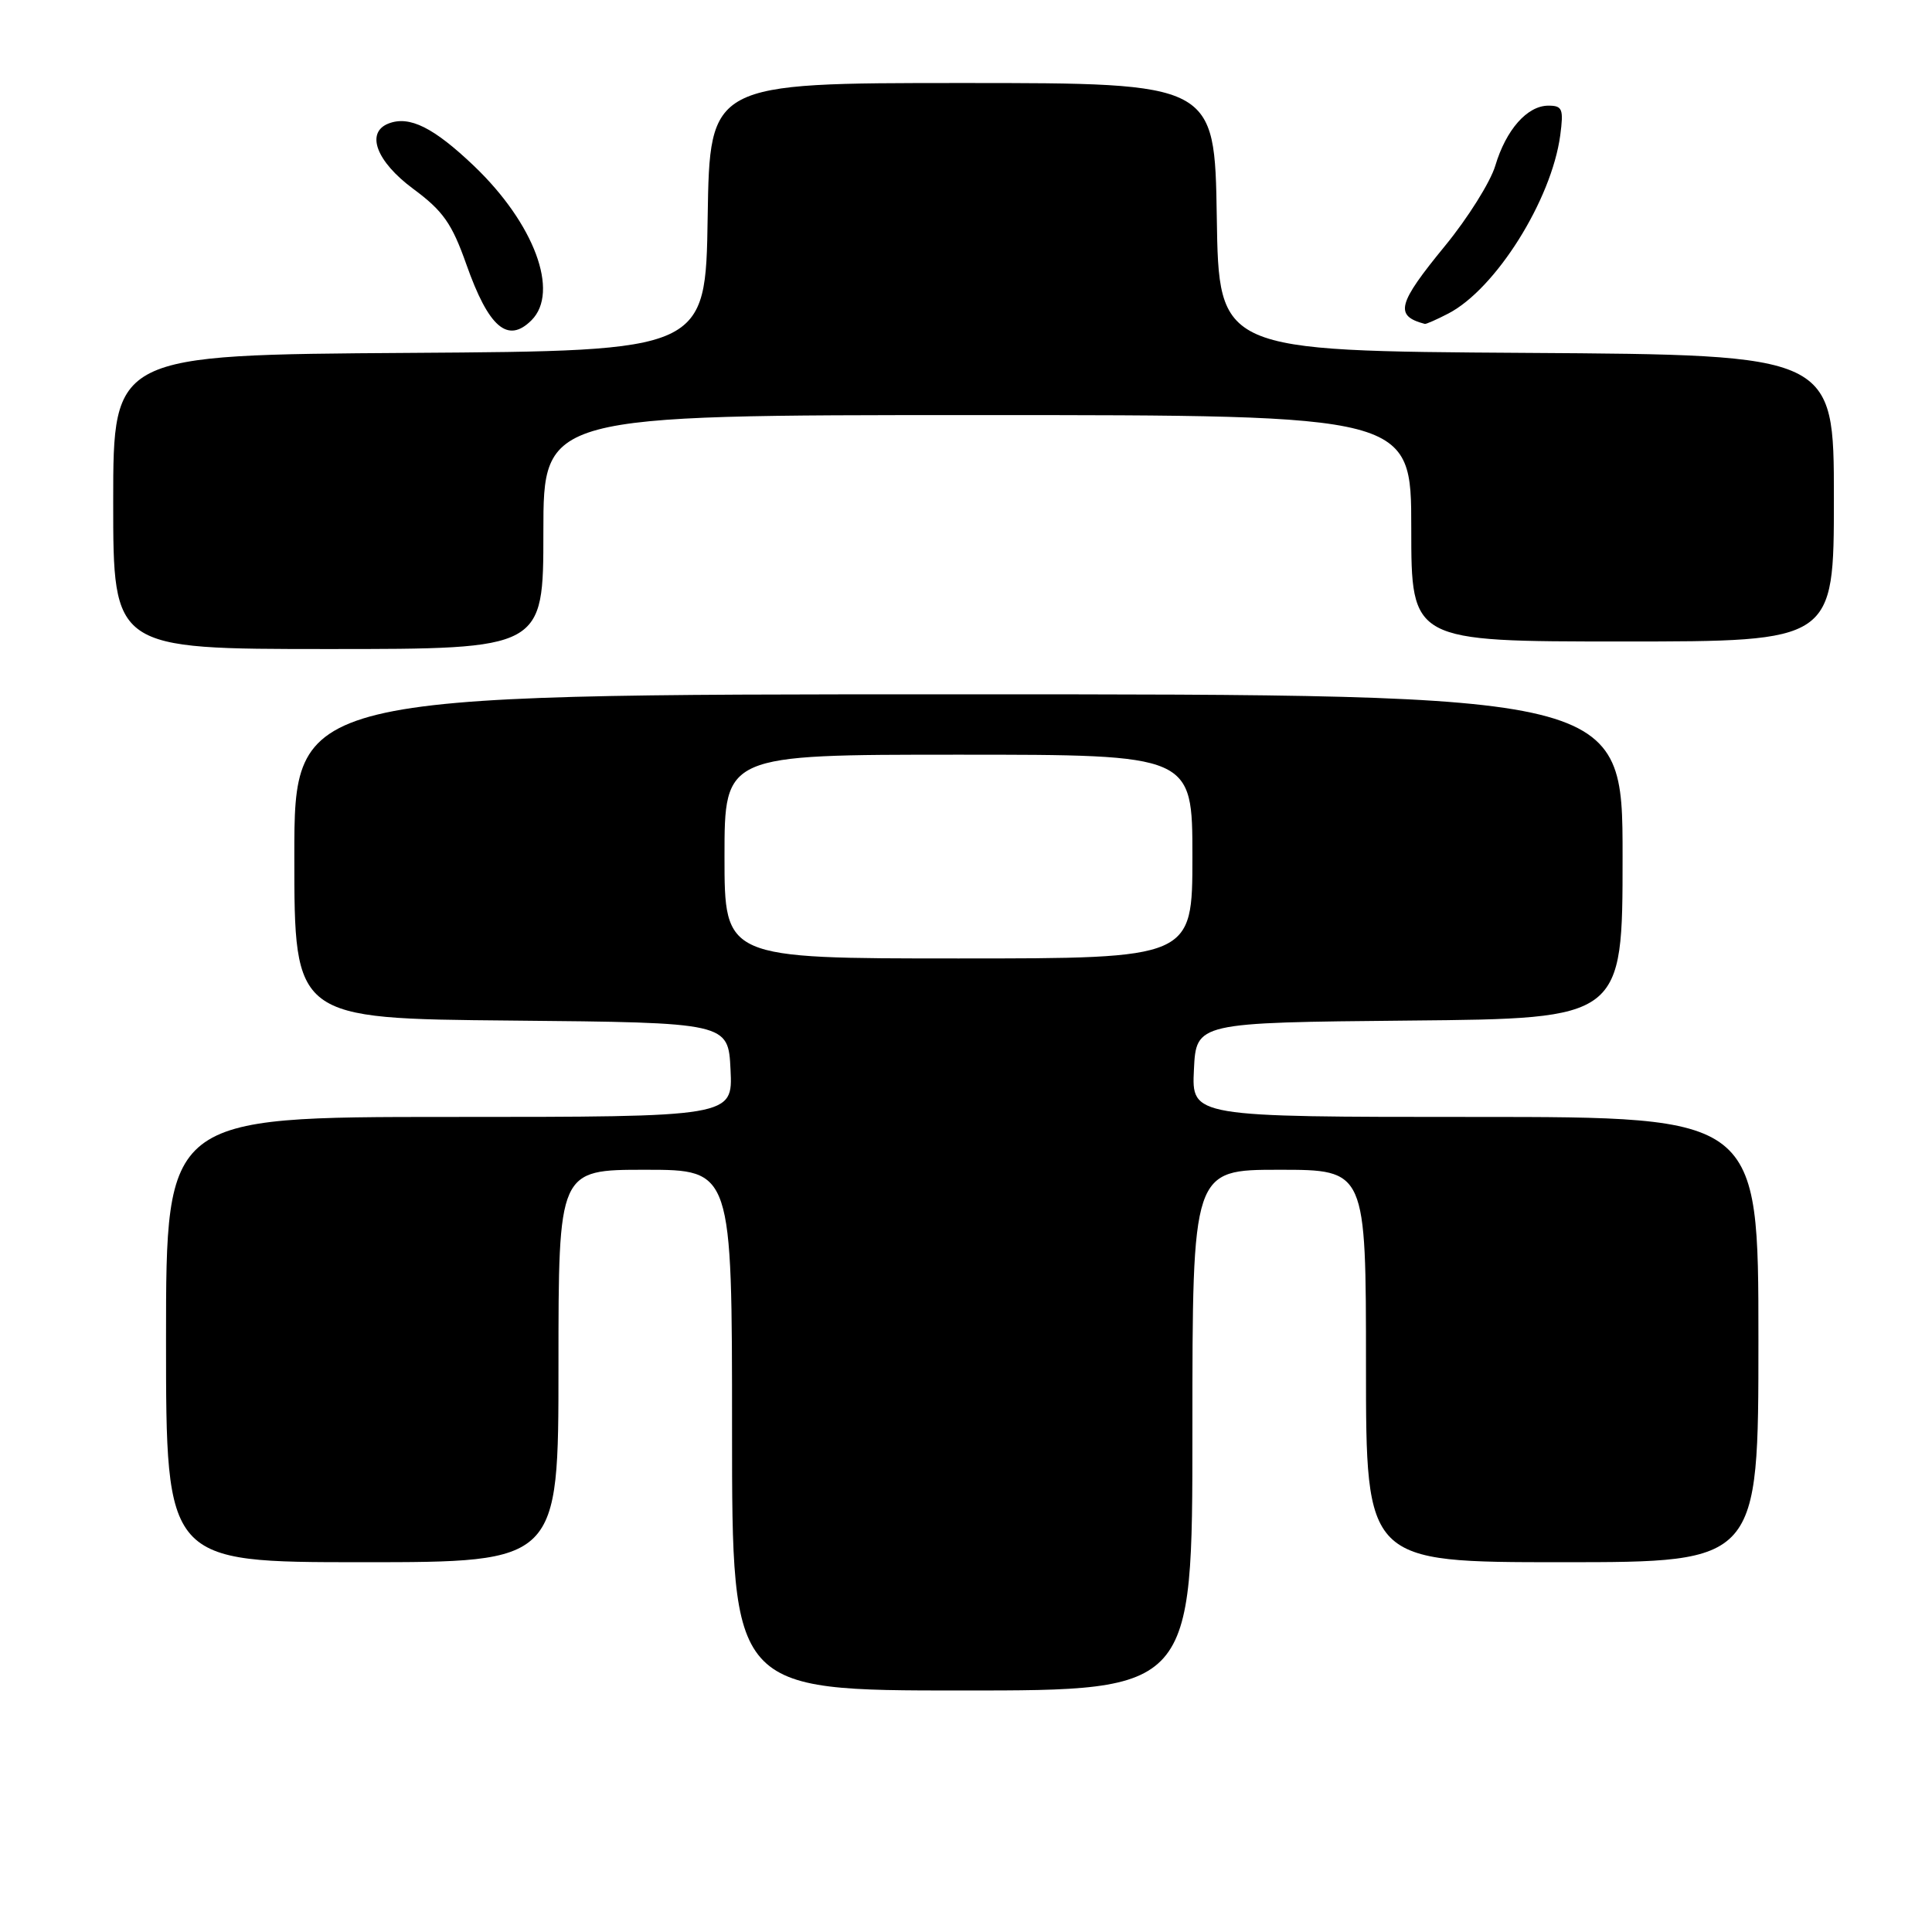 <?xml version="1.0" encoding="UTF-8" standalone="no"?>
<!DOCTYPE svg PUBLIC "-//W3C//DTD SVG 1.1//EN" "http://www.w3.org/Graphics/SVG/1.1/DTD/svg11.dtd" >
<svg xmlns="http://www.w3.org/2000/svg" xmlns:xlink="http://www.w3.org/1999/xlink" version="1.1" viewBox="0 0 256 256">
 <g >
 <path fill="currentColor"
d=" M 158.00 189.50 C 158.00 155.00 158.00 155.00 169.50 155.00 C 181.00 155.00 181.00 155.00 181.00 181.00 C 181.00 207.00 181.00 207.00 207.00 207.00 C 233.00 207.00 233.00 207.00 233.00 177.50 C 233.00 148.00 233.00 148.00 195.45 148.00 C 157.90 148.00 157.90 148.00 158.20 141.75 C 158.50 135.50 158.50 135.50 186.75 135.23 C 215.00 134.97 215.00 134.97 215.00 113.48 C 215.00 92.00 215.00 92.00 127.00 92.00 C 39.00 92.00 39.00 92.00 39.00 113.48 C 39.00 134.97 39.00 134.97 67.75 135.23 C 96.50 135.50 96.50 135.50 96.80 141.75 C 97.10 148.00 97.10 148.00 59.55 148.00 C 22.00 148.00 22.00 148.00 22.00 177.50 C 22.00 207.00 22.00 207.00 48.00 207.00 C 74.00 207.00 74.00 207.00 74.00 181.00 C 74.00 155.00 74.00 155.00 85.50 155.00 C 97.00 155.00 97.00 155.00 97.00 189.50 C 97.00 224.00 97.00 224.00 127.50 224.00 C 158.00 224.00 158.00 224.00 158.00 189.50 Z  M 72.00 70.50 C 72.00 55.00 72.00 55.00 129.50 55.00 C 187.00 55.00 187.00 55.00 187.00 70.00 C 187.00 85.00 187.00 85.00 215.00 85.00 C 243.00 85.00 243.00 85.00 243.00 66.01 C 243.00 47.02 243.00 47.02 202.25 46.76 C 161.50 46.50 161.50 46.50 161.23 28.75 C 160.95 11.00 160.95 11.00 127.50 11.00 C 94.05 11.00 94.05 11.00 93.77 28.75 C 93.50 46.50 93.50 46.50 54.25 46.76 C 15.00 47.02 15.00 47.02 15.00 66.51 C 15.00 86.00 15.00 86.00 43.50 86.00 C 72.00 86.00 72.00 86.00 72.00 70.50 Z  M 70.43 42.43 C 74.17 38.69 70.79 29.62 62.82 22.00 C 57.46 16.89 54.27 15.30 51.50 16.36 C 48.41 17.55 49.86 21.40 54.75 25.02 C 58.71 27.95 59.88 29.61 61.79 35.02 C 64.75 43.40 67.28 45.58 70.43 42.43 Z  M 191.90 41.55 C 198.18 38.30 205.58 26.51 206.74 17.93 C 207.20 14.44 207.03 14.00 205.17 14.00 C 202.37 14.00 199.56 17.18 198.13 21.97 C 197.48 24.13 194.49 28.90 191.48 32.57 C 185.15 40.29 184.75 41.85 188.80 42.92 C 188.96 42.96 190.36 42.35 191.90 41.55 Z  M 96.00 113.50 C 96.00 100.00 96.00 100.00 127.00 100.00 C 158.00 100.00 158.00 100.00 158.00 113.50 C 158.00 127.00 158.00 127.00 127.00 127.00 C 96.00 127.00 96.00 127.00 96.00 113.50 Z "/>
</g>
</svg>